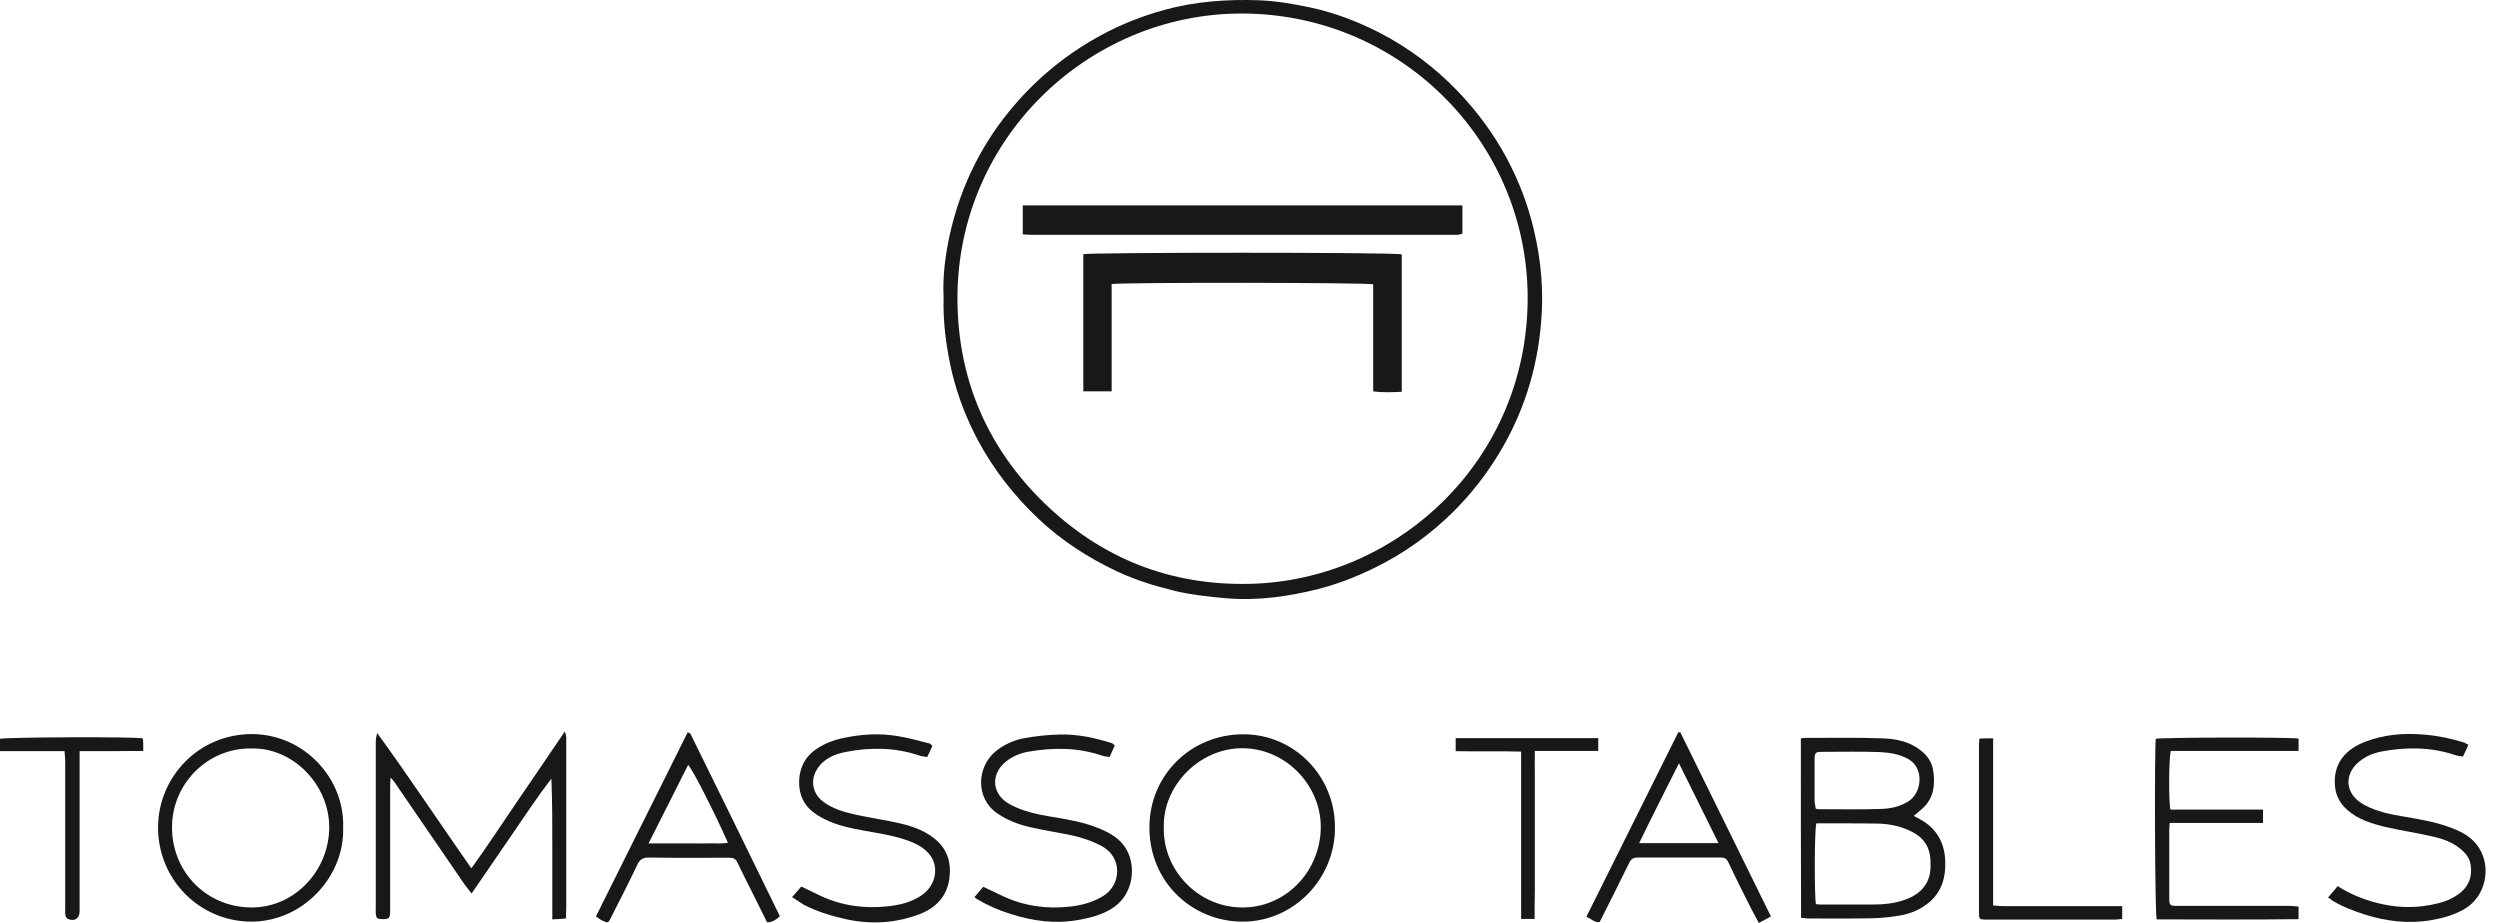 <svg width="130" height="48" viewBox="0 0 130 48" fill="none" xmlns="http://www.w3.org/2000/svg">
<path d="M49.067 15.462C49.009 14.363 49.161 13.205 49.418 12.071C49.991 9.603 51.09 7.393 52.751 5.463C54.025 3.978 55.522 2.774 57.241 1.838C58.294 1.265 59.393 0.833 60.539 0.517C62.153 0.072 63.802 -0.044 65.474 0.014C66.374 0.049 67.251 0.201 68.129 0.388C69.391 0.657 70.584 1.113 71.73 1.698C73.251 2.481 74.619 3.511 75.811 4.75C76.817 5.803 77.671 6.96 78.361 8.247C78.992 9.428 79.46 10.667 79.764 11.965C80.138 13.544 80.279 15.146 80.138 16.76C79.939 19.192 79.226 21.473 77.951 23.578C77.285 24.677 76.501 25.683 75.589 26.595C74.373 27.799 72.993 28.793 71.45 29.541C70.514 29.998 69.555 30.372 68.549 30.629C66.971 31.027 65.369 31.249 63.731 31.108C62.843 31.027 61.954 30.933 61.077 30.723C60.036 30.465 59.031 30.161 58.072 29.705C56.587 29.004 55.207 28.115 54.002 26.98C52.739 25.788 51.687 24.443 50.868 22.923C50.26 21.788 49.804 20.607 49.5 19.356C49.208 18.07 49.032 16.818 49.067 15.462ZM64.597 0.704C56.54 0.681 49.57 7.346 49.792 15.918C49.897 19.917 51.418 23.344 54.283 26.139C57.253 29.027 60.831 30.454 64.983 30.36C72.724 30.185 79.554 23.823 79.437 15.275C79.32 7.264 72.759 0.716 64.597 0.704Z" fill="#18181A"/>
<path d="M93.644 38.394C93.738 38.382 93.82 38.371 93.89 38.371C95.223 38.371 96.568 38.347 97.901 38.394C98.615 38.417 99.316 38.569 99.901 39.037C100.252 39.318 100.474 39.669 100.532 40.101C100.626 40.78 100.567 41.423 100.065 41.949C99.901 42.113 99.714 42.253 99.515 42.428C99.632 42.487 99.749 42.557 99.866 42.615C100.708 43.083 101.117 43.82 101.152 44.767C101.187 45.586 100.988 46.334 100.345 46.896C99.913 47.27 99.41 47.492 98.86 47.597C98.381 47.679 97.889 47.737 97.398 47.749C96.287 47.773 95.165 47.761 94.054 47.761C93.925 47.761 93.808 47.737 93.656 47.726C93.644 44.592 93.644 41.505 93.644 38.394ZM94.428 47.013C94.51 47.024 94.58 47.036 94.638 47.036C95.539 47.036 96.428 47.036 97.328 47.036C97.913 47.036 98.498 46.989 99.047 46.79C99.69 46.568 100.182 46.17 100.345 45.481C100.404 45.223 100.392 44.943 100.38 44.674C100.345 44.042 100.029 43.575 99.48 43.282C98.895 42.966 98.264 42.838 97.621 42.826C96.931 42.814 96.241 42.814 95.562 42.814C95.188 42.814 94.814 42.814 94.451 42.814C94.346 43.154 94.346 46.615 94.428 47.013ZM94.416 42.042C94.475 42.066 94.498 42.078 94.522 42.078C95.609 42.078 96.697 42.101 97.784 42.066C98.299 42.054 98.802 41.949 99.258 41.657C99.924 41.224 100.1 39.926 99.188 39.446C98.72 39.201 98.229 39.131 97.726 39.107C96.743 39.072 95.749 39.096 94.767 39.096C94.393 39.096 94.358 39.131 94.358 39.528C94.358 40.242 94.358 40.955 94.358 41.668C94.37 41.809 94.405 41.937 94.416 42.042Z" fill="#18181A"/>
<path d="M29.433 47.761C29.176 47.784 28.977 47.796 28.72 47.808C28.72 46.545 28.72 45.328 28.72 44.112C28.72 42.908 28.72 41.703 28.673 40.487C27.937 41.446 27.27 42.452 26.592 43.446C25.914 44.44 25.235 45.422 24.522 46.463C24.382 46.276 24.253 46.124 24.136 45.96C22.932 44.206 21.727 42.44 20.523 40.686C20.476 40.616 20.417 40.557 20.312 40.429C20.3 40.627 20.289 40.756 20.289 40.896C20.289 42.978 20.289 45.048 20.289 47.129C20.289 47.223 20.289 47.316 20.289 47.398C20.277 47.749 20.23 47.796 19.88 47.796C19.599 47.784 19.564 47.749 19.54 47.492C19.529 47.398 19.54 47.305 19.54 47.223C19.54 44.358 19.54 41.481 19.54 38.616C19.54 38.452 19.564 38.289 19.61 38.113C21.283 40.417 22.85 42.779 24.51 45.153C25.364 43.972 26.136 42.791 26.931 41.621C27.726 40.452 28.533 39.283 29.375 38.031C29.41 38.195 29.445 38.265 29.445 38.347C29.445 38.827 29.445 39.306 29.445 39.785C29.445 42.265 29.445 44.744 29.445 47.223C29.433 47.398 29.433 47.55 29.433 47.761Z" fill="#18181A"/>
<path d="M17.844 43.036C17.926 45.551 15.786 47.913 13.084 47.925C10.348 47.925 8.173 45.691 8.219 42.943C8.266 40.417 10.301 38.16 13.131 38.172C15.797 38.195 17.926 40.452 17.844 43.036ZM13.061 38.92C10.827 38.885 8.933 40.733 8.945 43.048C8.956 45.375 10.78 47.2 13.108 47.188C15.376 47.176 17.119 45.212 17.119 43.025C17.13 40.826 15.248 38.862 13.061 38.92Z" fill="#18181A"/>
<path d="M69.417 43.025C69.441 45.656 67.301 47.925 64.623 47.925C62.015 47.925 59.781 45.901 59.77 43.048C59.758 40.335 61.898 38.195 64.634 38.183C67.301 38.172 69.429 40.358 69.417 43.025ZM60.518 43.013C60.459 45.212 62.26 47.153 64.552 47.188C66.844 47.223 68.669 45.317 68.68 43.013C68.692 40.838 66.844 38.873 64.529 38.908C62.366 38.944 60.471 40.838 60.518 43.013Z" fill="#18181A"/>
<path d="M119.525 38.406C119.525 38.605 119.525 38.803 119.525 39.049C117.303 39.049 115.081 39.049 112.883 39.049C112.778 39.365 112.766 41.68 112.86 42.101C114.45 42.101 116.052 42.101 117.677 42.101C117.677 42.347 117.677 42.545 117.677 42.791C116.064 42.791 114.462 42.791 112.824 42.791C112.813 42.955 112.801 43.083 112.801 43.212C112.801 44.358 112.801 45.492 112.801 46.638C112.801 47.094 112.813 47.106 113.257 47.106C114.754 47.106 116.239 47.106 117.736 47.106C118.18 47.106 118.613 47.106 119.057 47.106C119.209 47.106 119.361 47.129 119.525 47.141C119.525 47.363 119.525 47.55 119.525 47.796C117.046 47.831 114.59 47.808 112.146 47.808C112.053 47.469 112.029 39.084 112.099 38.417C112.368 38.347 119.057 38.324 119.525 38.406Z" fill="#18181A"/>
<path d="M121.059 46.673C121.257 46.44 121.398 46.276 121.561 46.077C122.17 46.475 122.813 46.732 123.479 46.919C124.45 47.188 125.444 47.246 126.438 47.048C126.917 46.954 127.362 46.825 127.771 46.545C128.367 46.147 128.59 45.598 128.461 44.908C128.402 44.604 128.215 44.37 127.981 44.171C127.549 43.797 127.011 43.61 126.473 43.493C125.666 43.306 124.847 43.189 124.041 43.002C123.327 42.826 122.614 42.616 122.041 42.101C121.678 41.774 121.468 41.376 121.421 40.897C121.304 39.704 121.971 38.967 122.965 38.581C123.982 38.184 125.046 38.102 126.134 38.207C126.812 38.265 127.467 38.406 128.11 38.605C128.192 38.628 128.262 38.686 128.356 38.733C128.262 38.944 128.169 39.131 128.075 39.341C127.923 39.318 127.783 39.306 127.654 39.259C126.391 38.838 125.105 38.838 123.807 39.084C123.397 39.166 123.012 39.33 122.684 39.599C121.877 40.253 121.901 41.306 122.965 41.867C123.608 42.206 124.298 42.347 125.011 42.464C125.841 42.604 126.672 42.744 127.467 43.048C128.028 43.259 128.554 43.539 128.894 44.066C129.572 45.106 129.256 46.615 128.169 47.258C127.631 47.574 127.058 47.738 126.45 47.843C125.245 48.053 124.076 47.913 122.918 47.539C122.322 47.34 121.749 47.13 121.222 46.79C121.199 46.744 121.14 46.72 121.059 46.673Z" fill="#18181A"/>
<path d="M41.188 46.65C41.386 46.428 41.527 46.264 41.667 46.1C42.018 46.264 42.345 46.428 42.684 46.591C43.795 47.106 44.965 47.258 46.169 47.129C46.789 47.059 47.397 46.919 47.923 46.556C48.695 46.018 48.8 45.106 48.403 44.522C48.134 44.136 47.736 43.913 47.315 43.75C46.532 43.446 45.713 43.34 44.906 43.188C44.205 43.06 43.515 42.919 42.871 42.592C42.415 42.358 42.006 42.089 41.761 41.61C41.41 40.92 41.456 39.727 42.287 39.072C42.778 38.686 43.339 38.476 43.936 38.359C44.848 38.172 45.76 38.125 46.684 38.277C47.245 38.37 47.795 38.523 48.344 38.663C48.391 38.675 48.414 38.733 48.485 38.78C48.403 38.967 48.321 39.154 48.216 39.364C48.064 39.341 47.923 39.329 47.795 39.283C46.532 38.862 45.245 38.85 43.947 39.107C43.374 39.224 42.813 39.458 42.474 40.019C42.135 40.569 42.252 41.247 42.766 41.657C43.269 42.054 43.865 42.218 44.474 42.358C45.304 42.545 46.157 42.651 46.988 42.861C47.596 43.013 48.192 43.259 48.683 43.68C49.28 44.206 49.467 44.884 49.373 45.644C49.256 46.58 48.707 47.188 47.841 47.527C46.59 48.006 45.304 48.088 43.982 47.796C43.222 47.632 42.486 47.398 41.796 47.047C41.597 46.919 41.41 46.79 41.188 46.65Z" fill="#18181A"/>
<path d="M50.672 46.65C50.847 46.44 50.988 46.276 51.128 46.112C51.479 46.276 51.806 46.44 52.134 46.592C53.256 47.118 54.437 47.282 55.665 47.141C56.25 47.071 56.823 46.919 57.349 46.603C58.308 46.03 58.402 44.58 57.267 43.984C56.753 43.715 56.215 43.539 55.665 43.422C55.022 43.294 54.367 43.189 53.724 43.048C53.057 42.908 52.426 42.686 51.865 42.3C50.695 41.505 50.8 39.856 51.783 39.061C52.204 38.721 52.695 38.499 53.209 38.394C53.841 38.277 54.496 38.207 55.139 38.195C56.051 38.172 56.94 38.371 57.805 38.64C57.864 38.663 57.91 38.71 57.969 38.768C57.875 38.967 57.794 39.142 57.7 39.365C57.548 39.341 57.408 39.33 57.279 39.283C56.016 38.862 54.73 38.862 53.432 39.096C53.034 39.166 52.636 39.341 52.309 39.599C51.502 40.253 51.537 41.341 52.59 41.867C53.233 42.195 53.923 42.347 54.636 42.464C55.466 42.604 56.297 42.733 57.08 43.048C57.688 43.294 58.25 43.586 58.589 44.194C59.115 45.153 58.893 46.603 57.794 47.258C57.256 47.586 56.659 47.738 56.039 47.843C54.847 48.053 53.689 47.89 52.555 47.527C51.958 47.34 51.397 47.106 50.859 46.779C50.789 46.755 50.754 46.72 50.672 46.65Z" fill="#18181A"/>
<path d="M30.988 47.656C32.59 44.451 34.169 41.271 35.76 38.078C35.83 38.113 35.9 38.125 35.911 38.172C37.467 41.329 39.01 44.475 40.554 47.644C40.355 47.819 40.18 47.96 39.888 47.96C39.63 47.433 39.361 46.907 39.104 46.381C38.847 45.866 38.589 45.364 38.344 44.849C38.262 44.662 38.133 44.603 37.946 44.603C37.818 44.603 37.689 44.603 37.56 44.603C36.286 44.603 35.011 44.615 33.736 44.592C33.432 44.592 33.269 44.685 33.14 44.966C32.696 45.901 32.216 46.837 31.748 47.761C31.631 47.995 31.596 47.995 31.363 47.889C31.304 47.866 31.246 47.831 31.187 47.796C31.152 47.761 31.105 47.726 30.988 47.656ZM35.783 39.774C35.105 41.13 34.426 42.463 33.725 43.855C34.122 43.855 34.461 43.855 34.789 43.855C35.128 43.855 35.467 43.855 35.806 43.855C36.157 43.855 36.508 43.867 36.859 43.855C37.186 43.843 37.514 43.89 37.853 43.82C37.093 42.124 36.028 40.031 35.783 39.774Z" fill="#18181A"/>
<path d="M87.376 38.078C88.943 41.259 90.51 44.451 92.089 47.656C91.867 47.773 91.68 47.878 91.458 47.995C91.306 47.714 91.177 47.468 91.048 47.223C90.651 46.428 90.241 45.621 89.867 44.826C89.774 44.639 89.668 44.592 89.481 44.592C88.043 44.592 86.605 44.592 85.154 44.592C84.932 44.592 84.804 44.674 84.71 44.884C84.231 45.866 83.74 46.837 83.248 47.819C83.225 47.866 83.202 47.901 83.178 47.948C82.898 47.983 82.746 47.761 82.488 47.679C84.09 44.463 85.681 41.271 87.271 38.078C87.294 38.078 87.33 38.078 87.376 38.078ZM89.364 43.843C88.674 42.44 88.008 41.119 87.306 39.692C86.593 41.107 85.915 42.44 85.236 43.843C86.628 43.843 87.949 43.843 89.364 43.843Z" fill="#18181A"/>
<path d="M103.643 38.394C103.643 41.294 103.643 44.171 103.643 47.083C103.83 47.094 103.982 47.118 104.134 47.118C106.04 47.118 107.946 47.118 109.864 47.118C110.016 47.118 110.168 47.118 110.355 47.118C110.355 47.363 110.355 47.562 110.355 47.784C110.215 47.796 110.11 47.819 109.993 47.819C107.759 47.819 105.526 47.819 103.292 47.819C102.918 47.819 102.906 47.808 102.906 47.422C102.906 44.545 102.906 41.657 102.906 38.78C102.906 38.663 102.918 38.546 102.93 38.406C103.152 38.394 103.362 38.394 103.643 38.394Z" fill="#18181A"/>
<path d="M4.14 39.06C4.14 39.259 4.14 39.411 4.14 39.563C4.14 42.078 4.14 44.603 4.14 47.118C4.14 47.211 4.14 47.305 4.14 47.387C4.14 47.761 3.871 47.936 3.532 47.784C3.473 47.761 3.415 47.667 3.403 47.609C3.38 47.48 3.391 47.352 3.391 47.223C3.391 44.674 3.391 42.136 3.391 39.587C3.391 39.423 3.368 39.259 3.356 39.06C2.222 39.06 1.123 39.06 0 39.06C0 38.827 0 38.628 0 38.417C0.257 38.335 6.829 38.3 7.426 38.394C7.437 38.487 7.449 38.581 7.449 38.686C7.449 38.791 7.449 38.897 7.449 39.049C6.888 39.049 6.35 39.06 5.812 39.06C5.262 39.06 4.724 39.06 4.14 39.06Z" fill="#18181A"/>
<path d="M79.8 47.784C79.543 47.784 79.332 47.784 79.098 47.784C79.098 44.884 79.098 42.008 79.098 39.084C77.952 39.049 76.841 39.084 75.695 39.061C75.695 38.827 75.695 38.616 75.695 38.382C78.174 38.382 80.618 38.382 83.109 38.382C83.109 38.593 83.109 38.803 83.109 39.049C82.022 39.049 80.946 39.049 79.812 39.049C79.8 39.552 79.812 40.031 79.812 40.499C79.812 40.978 79.812 41.458 79.812 41.937C79.812 42.428 79.812 42.92 79.812 43.422C79.812 43.902 79.812 44.381 79.812 44.861C79.812 45.34 79.812 45.82 79.812 46.299C79.8 46.79 79.8 47.27 79.8 47.784Z" fill="#18181A"/>
<path d="M72.891 13.228C72.891 15.591 72.891 17.964 72.891 20.373C72.4 20.397 71.909 20.42 71.406 20.35C71.406 18.456 71.406 16.62 71.406 14.784C71.09 14.69 58.238 14.678 57.806 14.772C57.806 16.62 57.806 18.467 57.806 20.35C57.291 20.35 56.823 20.35 56.332 20.35C56.332 17.953 56.332 15.591 56.332 13.217C56.671 13.123 72.54 13.111 72.891 13.228Z" fill="#18181A"/>
<path d="M53.184 12.188C53.184 11.661 53.184 11.182 53.184 10.679C60.808 10.679 68.398 10.679 76.046 10.679C76.046 10.948 76.046 11.194 76.046 11.427C76.046 11.661 76.046 11.895 76.046 12.152C75.94 12.176 75.858 12.211 75.776 12.211C68.409 12.211 61.042 12.211 53.675 12.211C53.523 12.211 53.371 12.199 53.184 12.188Z" fill="#18181A"/>
</svg>
